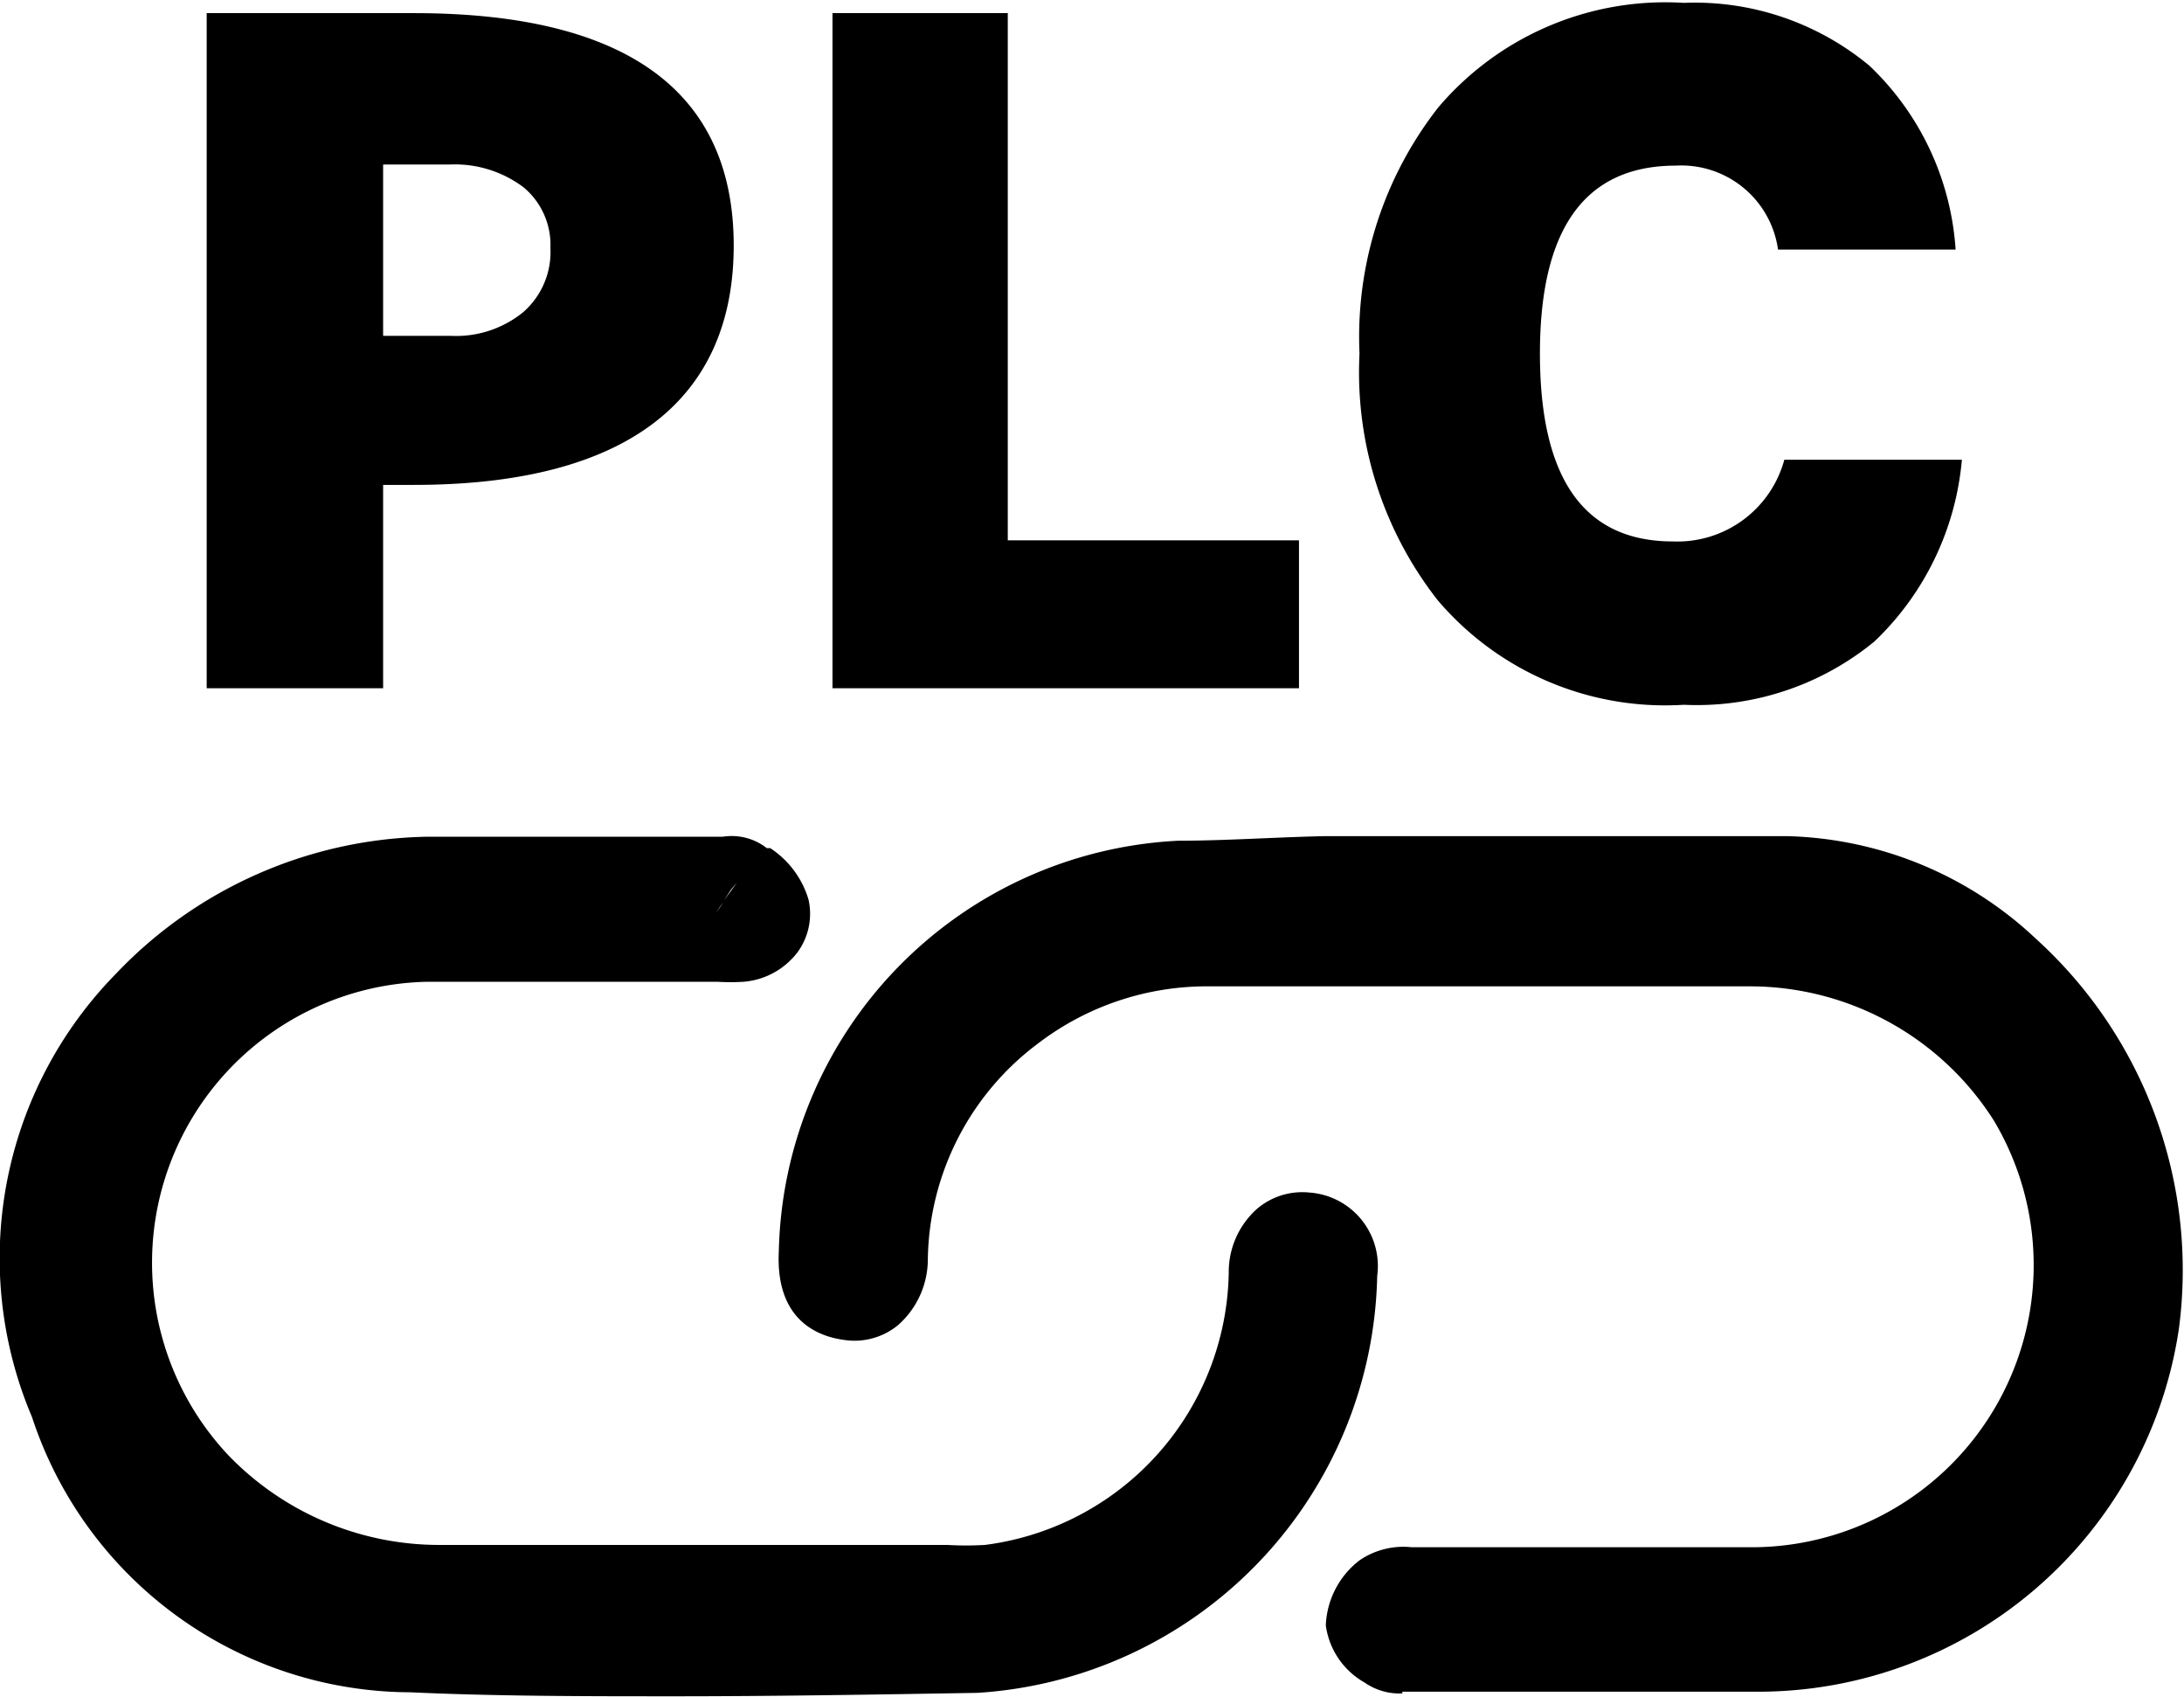 <svg id="plc" data-name="plc" xmlns="http://www.w3.org/2000/svg" viewBox="0 0 38.25 29.71" fill="currentColor"><path class="cls-1" d="M8,13.44H7.46V17H4.37V5.18H8c3.72,0,5.6,1.37,5.6,4.07S11.73,13.44,8,13.44ZM9.92,8.23a2,2,0,0,0-1.28-.4H7.46v3H8.64a1.86,1.86,0,0,0,1.28-.42,1.4,1.4,0,0,0,.47-1.12A1.31,1.31,0,0,0,9.92,8.23Z" transform="translate(-0.75 -4.95)"/><path class="cls-1" d="M15.33,17V5.18H18.4v9.23h5.1V17Z" transform="translate(-0.75 -4.95)"/><path class="cls-1" d="M33.58,16.18a4.9,4.9,0,0,1-3.34,1.11,5.23,5.23,0,0,1-4.31-1.83,6.47,6.47,0,0,1-1.37-4.32,6.52,6.52,0,0,1,1.38-4.31A5.22,5.22,0,0,1,30.24,5a4.79,4.79,0,0,1,3.25,1.1A4.88,4.88,0,0,1,35,9.32H31.89A1.71,1.71,0,0,0,30.1,7.85c-1.59,0-2.38,1.1-2.38,3.29s.77,3.29,2.33,3.29A1.94,1.94,0,0,0,32,13h3.11A5,5,0,0,1,33.58,16.18Z" transform="translate(-0.75 -4.95)"/><path class="cls-1" d="M25.31,34.6a1.07,1.07,0,0,1-.66-.19,1.36,1.36,0,0,1-.68-1,1.51,1.51,0,0,1,.59-1.14,1.36,1.36,0,0,1,.91-.23h5.88a4.94,4.94,0,0,0,4.32-7.47,5.06,5.06,0,0,0-4.28-2.35c-2.29,0-4.63,0-6.88,0H21.93a4.87,4.87,0,0,0-3,1A4.8,4.8,0,0,0,17,27a1.54,1.54,0,0,1-.52,1.15,1.2,1.2,0,0,1-.95.26c-.45-.06-1.2-.34-1.14-1.55a7.36,7.36,0,0,1,7-7.19c.82,0,1.66-.06,2.56-.08,2.46,0,4.93,0,7.32,0v0h.78a6.59,6.59,0,0,1,4.36,1.8,7.83,7.83,0,0,1,2.5,6.83,7.45,7.45,0,0,1-7.35,6.35c-1.76,0-2.54,0-4,0H25.31Z" transform="translate(-0.75 -4.95)"/><path class="cls-1" d="M12.57,34.65c-1.57,0-3.12,0-4.64-.07a7,7,0,0,1-6.62-4.82A7.11,7.11,0,0,1,2.78,22l0,0a7.7,7.7,0,0,1,5.46-2.4h5.17a1,1,0,0,1,.77.2l.06,0a1.63,1.63,0,0,1,.67.9,1.14,1.14,0,0,1-.19.92,1.32,1.32,0,0,1-.95.52,3.78,3.78,0,0,1-.45,0H11.41c-1.25,0-1.84,0-3.19,0a4.92,4.92,0,0,0-3.48,8.28A5.13,5.13,0,0,0,8.49,32c2.23,0,4.49,0,6.69,0h2.16A5.64,5.64,0,0,0,18,32a4.89,4.89,0,0,0,4.27-4.77,1.48,1.48,0,0,1,.49-1.11,1.22,1.22,0,0,1,.92-.29,1.29,1.29,0,0,1,1.19,1.46,7.47,7.47,0,0,1-7,7.3C16.08,34.62,14.31,34.65,12.57,34.65Zm.72-13.72.13-.18-.14.17.38-.52,0,0-.11.13Z" transform="translate(-0.75 -4.95)"/></svg>